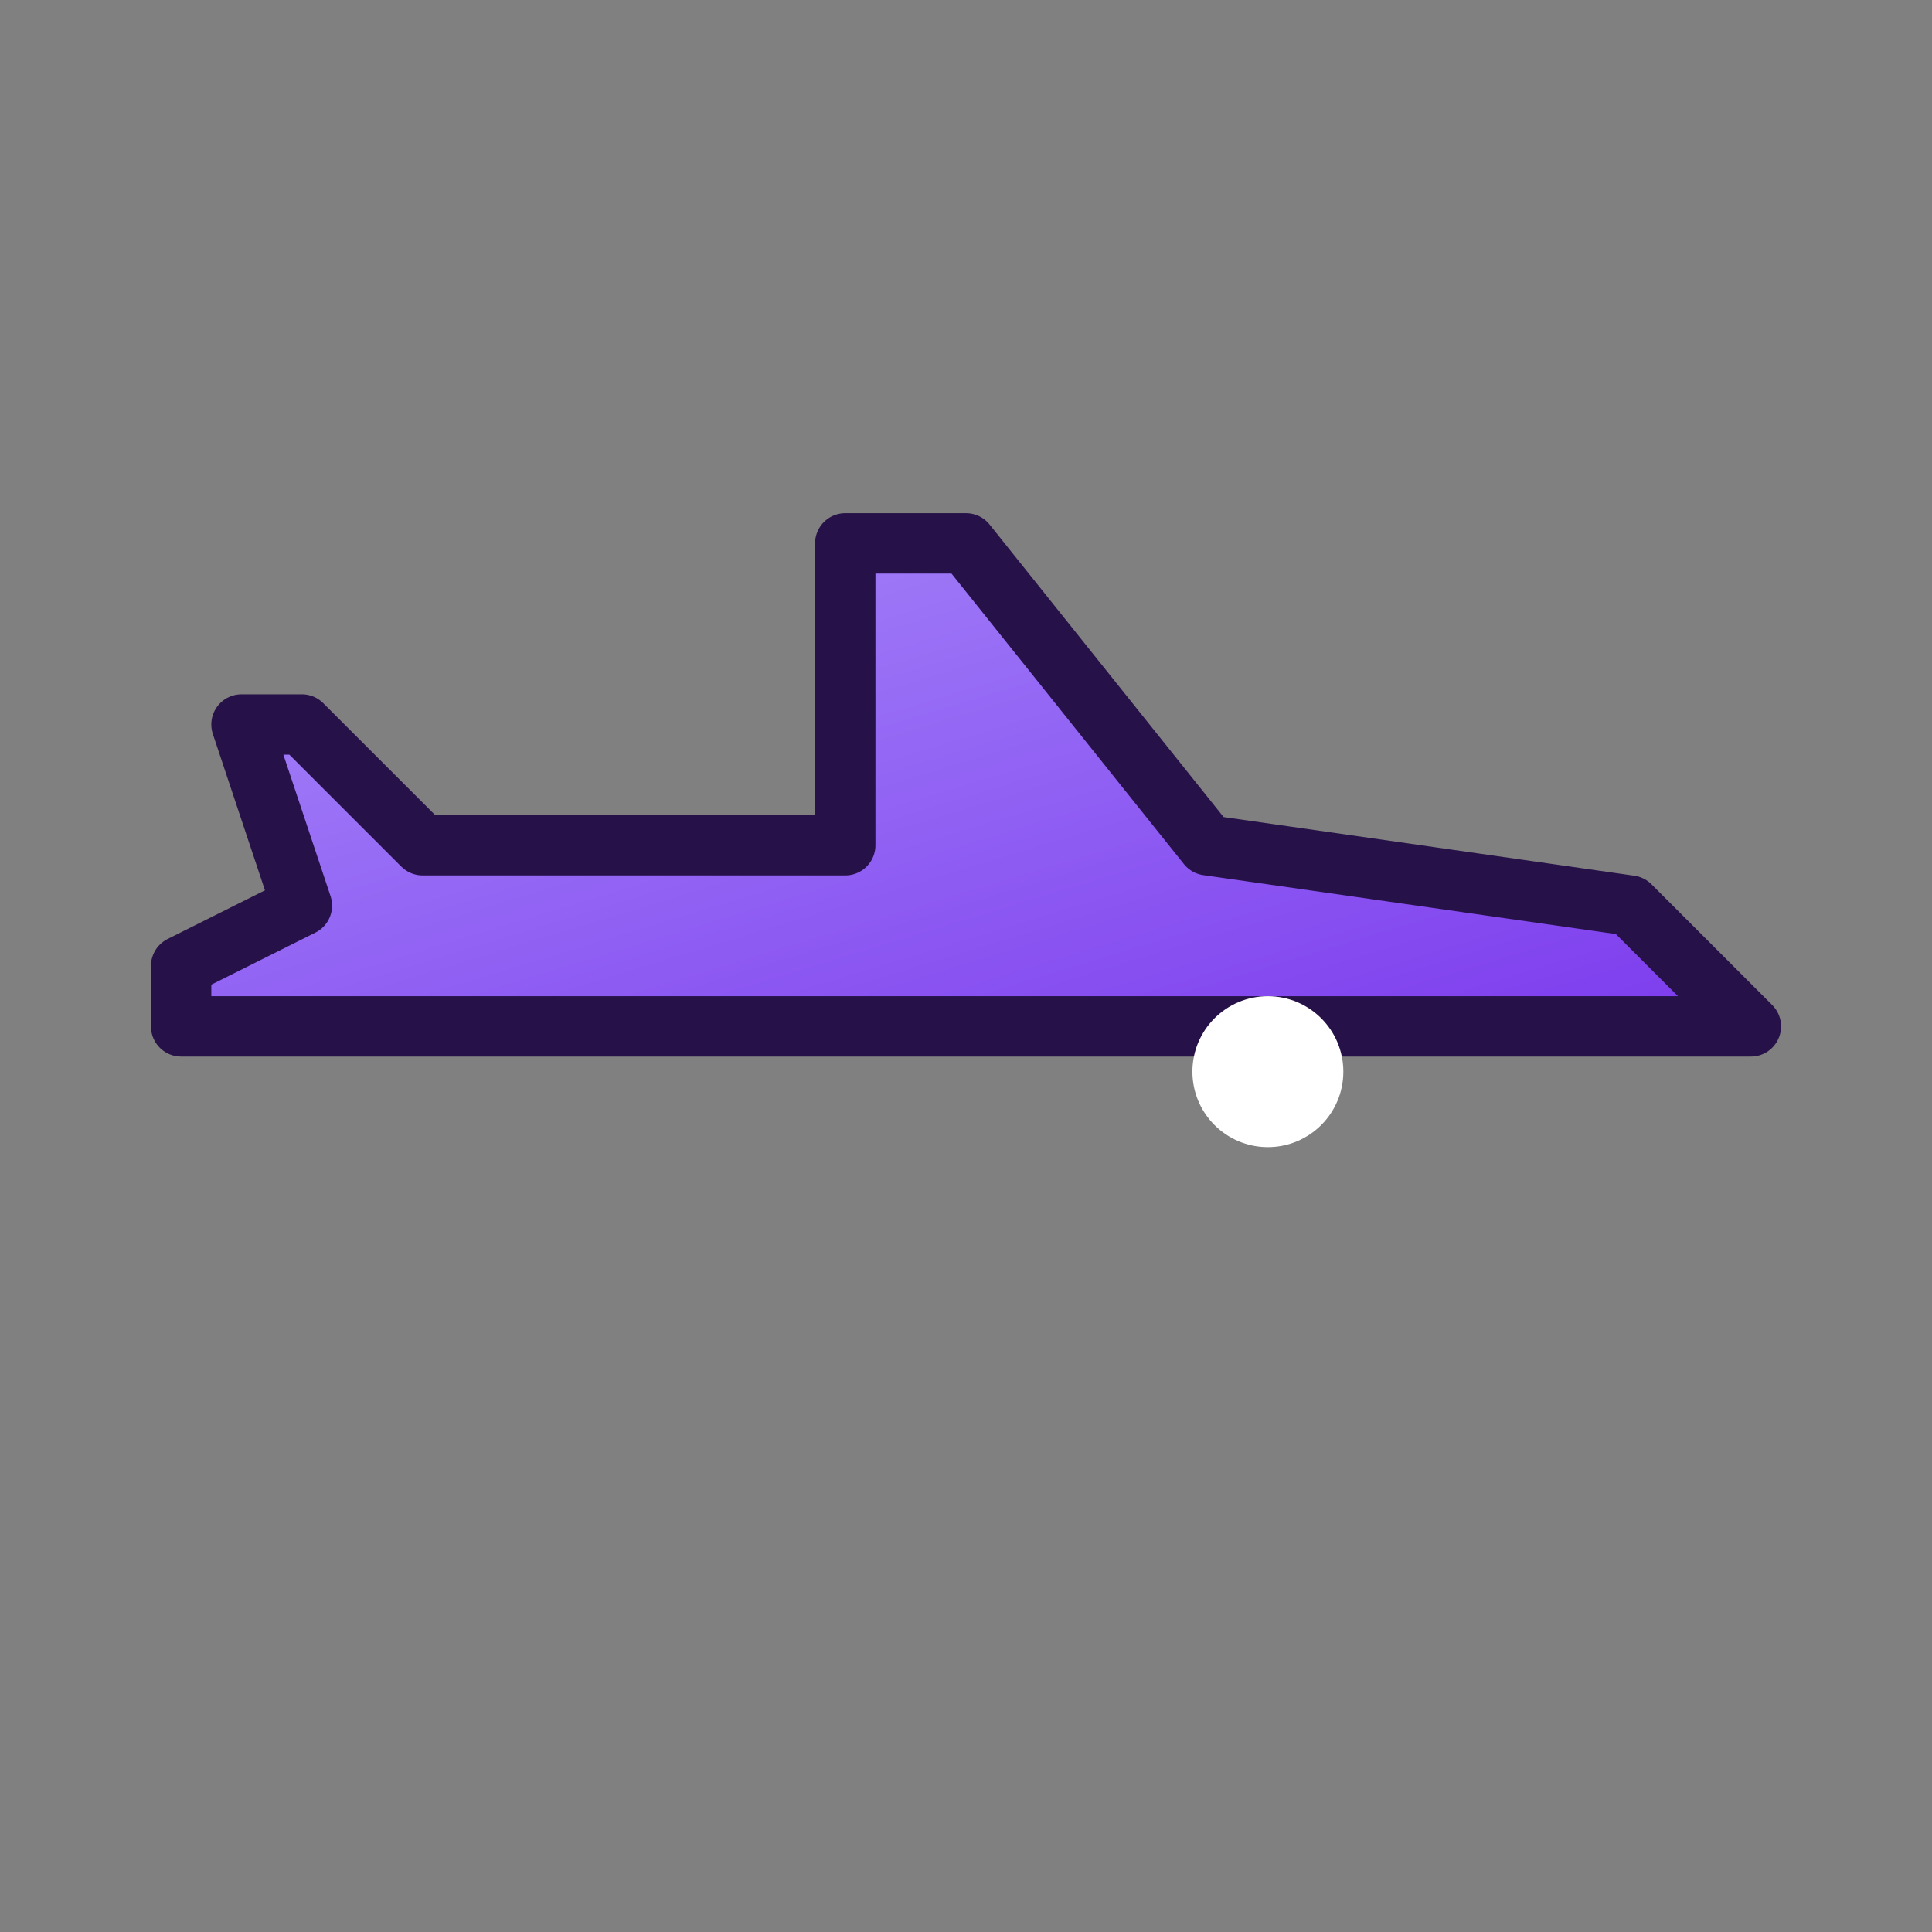 <svg xmlns="http://www.w3.org/2000/svg" viewBox="0 0 64 64">
  <rect x="0" y="0" width="64" height="64" fill="#808080" stroke="none"/>
  <defs>
    <linearGradient id="g" x1="0" y1="0" x2="1" y2="1">
      <stop offset="0" stop-color="#a78bfa"/>
      <stop offset="1" stop-color="#7c3aed"/>
    </linearGradient>
  </defs>
  <!-- Purple plane silhouette; transparent canvas -->
  <g fill="url(#g)" stroke="#261148" stroke-width="2" stroke-linejoin="round">
    <path d="M6 34 L58 34 L54 30 L40 28 L32 18 L28 18 L28 28 L14 28 L10 24 L8 24 L10 30 L6 32 Z"/>
    <circle cx="42" cy="35.5" r="2.5" fill="#ffffff" stroke="none"/>
  </g>
</svg>
